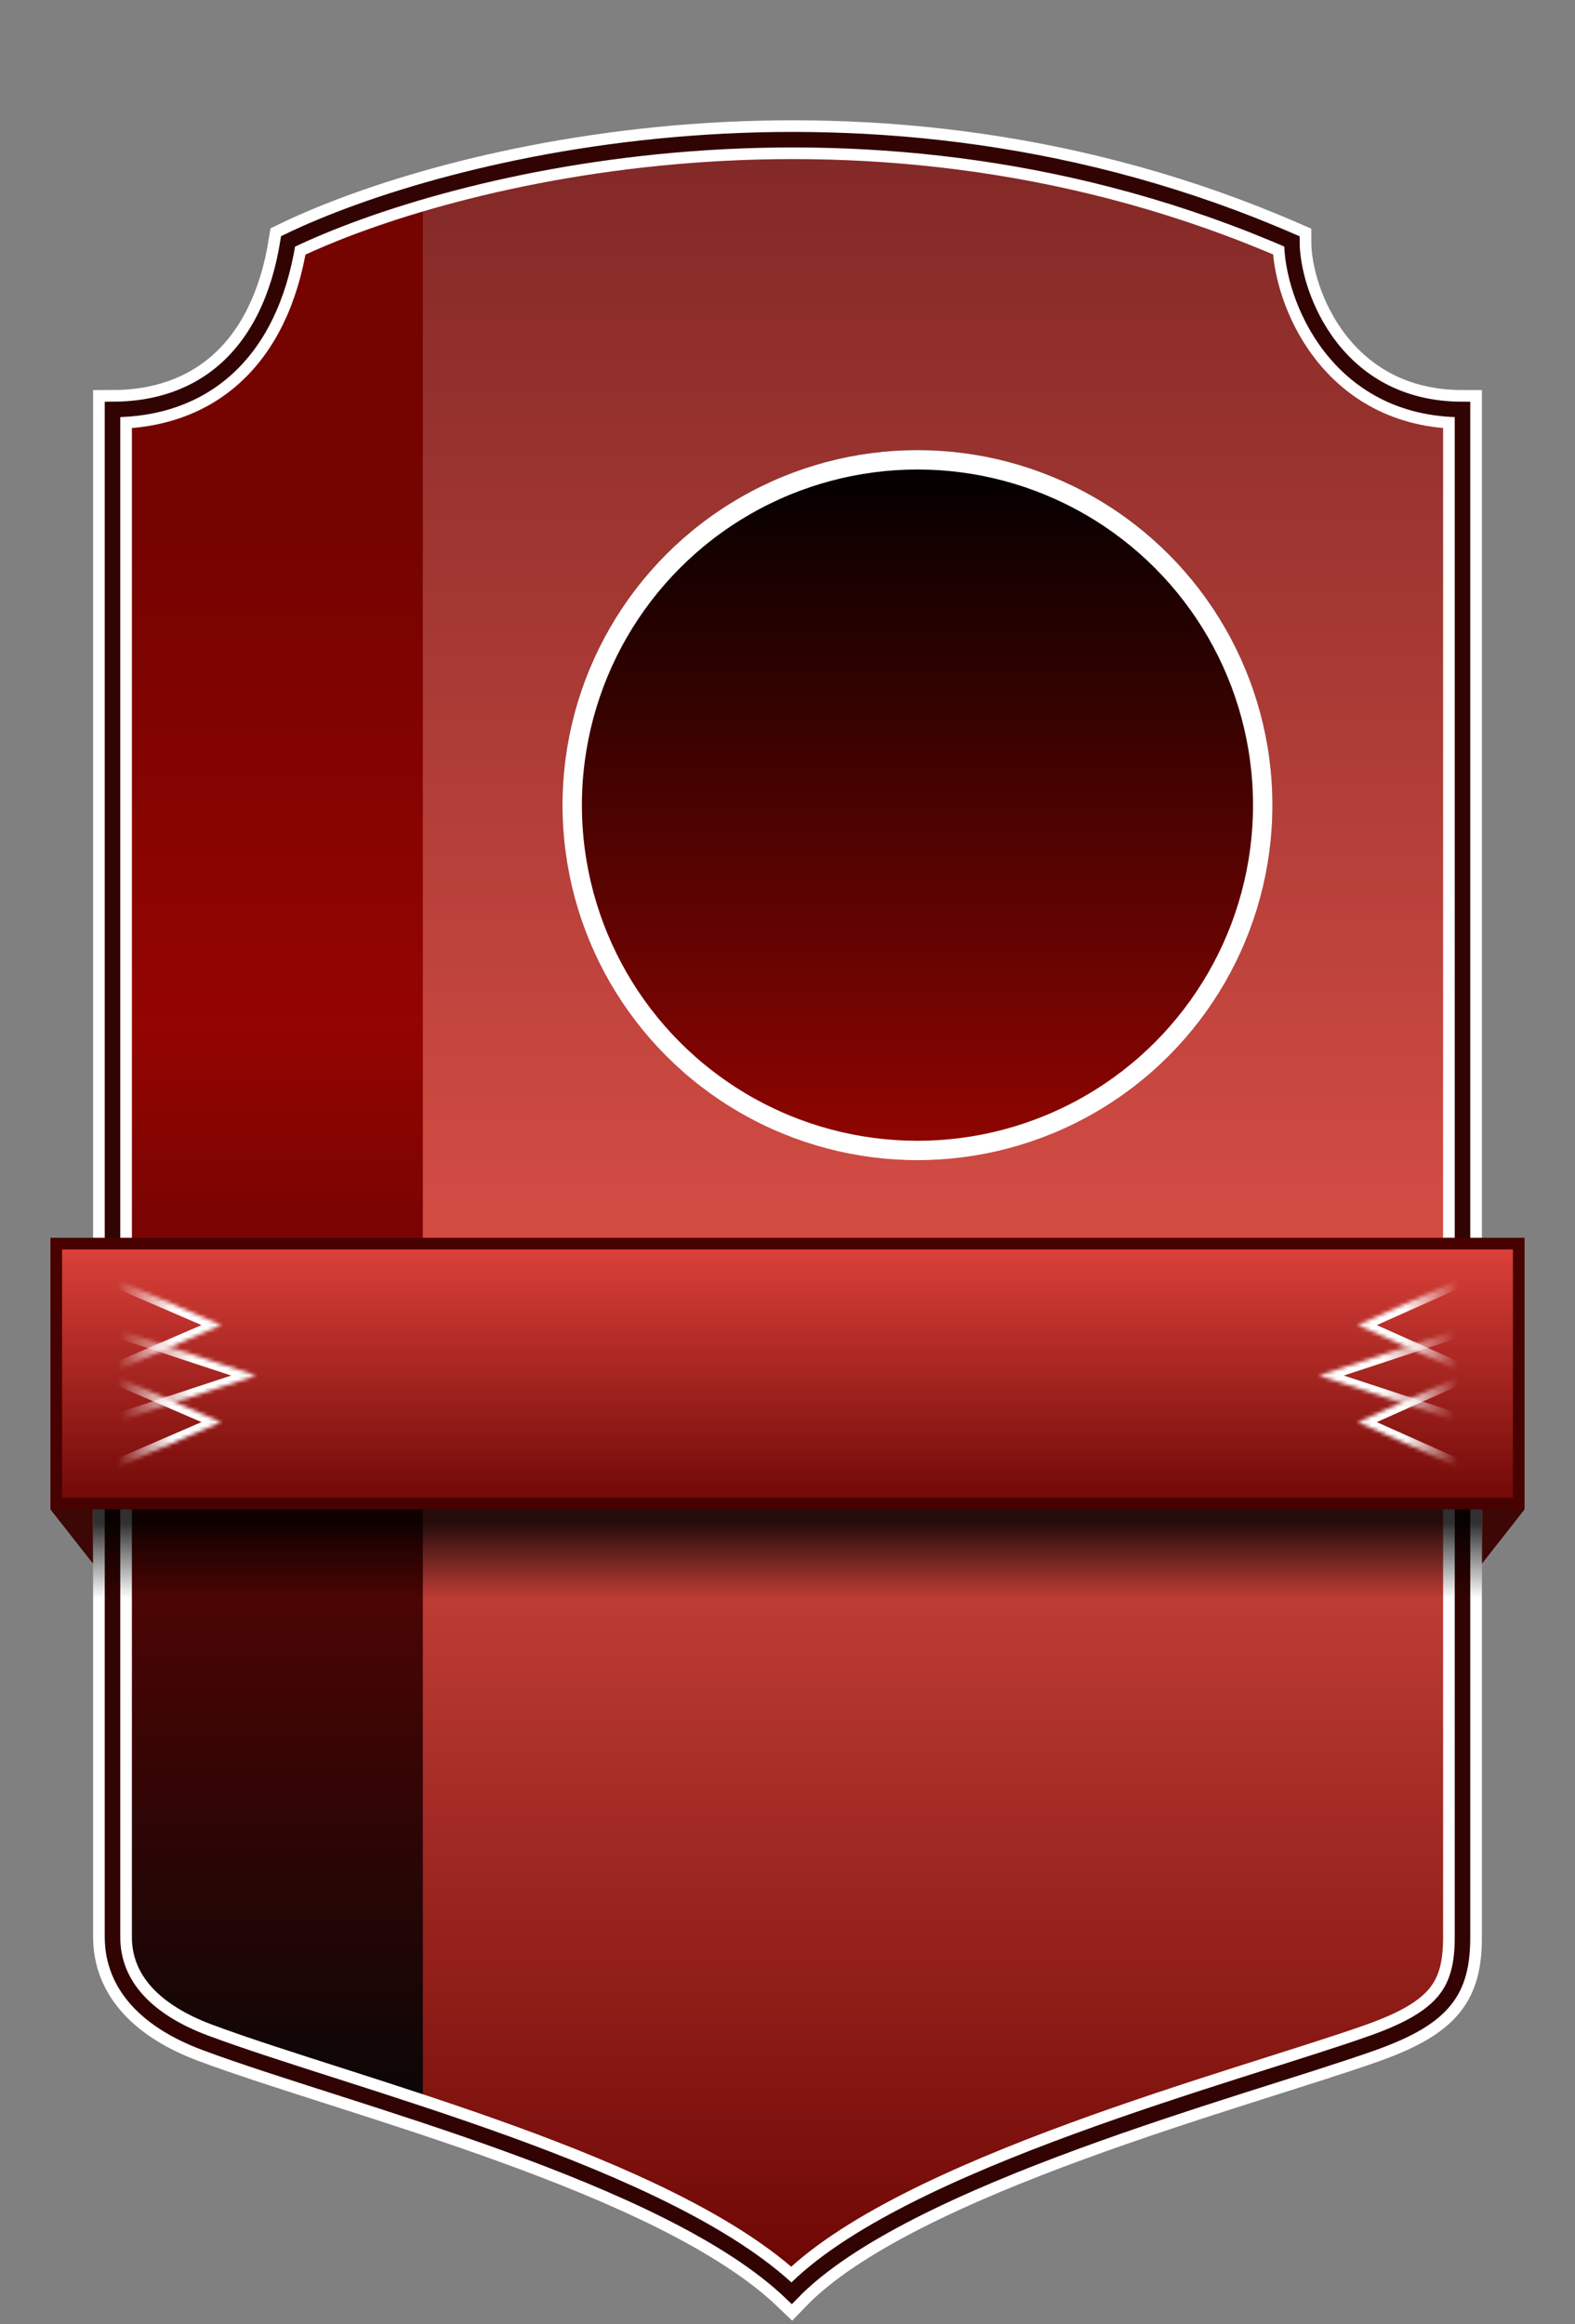 <svg width="406" height="599" viewBox="0 0 406 599" fill="none" xmlns="http://www.w3.org/2000/svg">
<rect x="0" y="0" width="406" height="599" fill="#808080" stroke="none"/>
<g id="CAMMON 3-2">
<path id="BACK" d="M333.02 62.212C224.051 14.74 115.11 42.432 74.261 62.212C69.564 91.665 52.058 105.525 29 105.525V499.175C29 511.996 38.394 521.046 52.912 526.463C90.06 540.323 172.043 560.247 204.067 591C233.103 560.854 321.064 538.198 353.942 526.463C372.388 519.879 377 513.036 377 499.175V105.525C344.548 105.525 333.02 76.505 333.02 62.212Z" fill="url(#paint0_linear_1_276)"/>
<path id="ICON BAR" d="M29 499.175C29 511.996 38.394 521.046 52.912 526.463C66.924 531.691 87.316 537.782 109 544.992V49.291C94.767 53.421 82.968 57.996 74.261 62.212C69.564 91.665 52.058 105.525 29 105.525V499.175Z" fill="url(#paint1_linear_1_276)"/>
<circle id="Ellipse 2" cx="236.5" cy="207.5" r="91.5" fill="url(#paint2_linear_1_276)"/>
<circle id="Ellipse 3" cx="236.5" cy="207.5" r="89" stroke="white" stroke-width="5"/>
<path id="Vector 2" d="M380 387L393 389L382 403L380 387Z" fill="#3C0705"/>
<path id="Vector 1" d="M26 387L13 389L24 403L26 387Z" fill="#3C0705"/>
<path id="STROKE bold" d="M333.02 62.212C224.051 14.74 115.11 42.432 74.261 62.212C69.564 91.665 52.058 105.525 29 105.525V499.175C29 511.996 38.394 521.046 52.912 526.463C90.06 540.323 172.043 560.247 204.067 591C233.103 560.854 321.064 538.198 353.942 526.463C372.388 519.879 377 513.036 377 499.175V105.525C344.548 105.525 333.02 76.505 333.02 62.212Z" stroke="white" stroke-width="10"/>
<path id="STROKE light" d="M333.02 62.212C224.051 14.74 115.11 42.432 74.261 62.212C69.564 91.665 52.058 105.525 29 105.525V499.175C29 511.996 38.394 521.046 52.912 526.463C90.06 540.323 172.043 560.247 204.067 591C233.103 560.854 321.064 538.198 353.942 526.463C372.388 519.879 377 513.036 377 499.175V105.525C344.548 105.525 333.02 76.505 333.02 62.212Z" stroke="#310302" stroke-width="4"/>
<g id="&#208;&#157;&#208;&#152;&#208;&#154;">
<rect id="Rectangle 5" x="24" y="358" width="358" height="54" fill="url(#paint3_linear_1_276)"/>
<rect id="Rectangle 3" x="14.5" y="320.5" width="377" height="67" fill="url(#paint4_linear_1_276)" stroke="#470100" stroke-width="3"/>
</g>
<g id="Polygon 30">
<mask id="path-11-inside-1_1_276" fill="white">
<path d="M57 341.5L28 354L28 341.5L28 329L57 341.5Z"/>
</mask>
<path d="M57 341.5L28 354L28 341.5L28 329L57 341.5Z" stroke="url(#paint5_linear_1_276)" stroke-width="4" mask="url(#path-11-inside-1_1_276)"/>
</g>
<g id="Polygon 31">
<mask id="path-12-inside-2_1_276" fill="white">
<path d="M57 366.5L28 379C28 379 28 371.464 28 366.5C28 361.536 28 354 28 354L57 366.5Z"/>
</mask>
<path d="M57 366.5L28 379C28 379 28 371.464 28 366.5C28 361.536 28 354 28 354L57 366.5Z" stroke="url(#paint6_linear_1_276)" stroke-width="4" mask="url(#path-12-inside-2_1_276)"/>
</g>
<g id="Polygon 29">
<mask id="path-13-inside-3_1_276" fill="white">
<path d="M66 354.5L28 367C28 367 28 359.464 28 354.5C28 349.536 28 342 28 342L66 354.5Z"/>
</mask>
<path d="M66 354.5L28 367C28 367 28 359.464 28 354.5C28 349.536 28 342 28 342L66 354.5Z" stroke="url(#paint7_linear_1_276)" stroke-width="4" mask="url(#path-13-inside-3_1_276)"/>
</g>
<g id="Polygon 32">
<mask id="path-14-inside-4_1_276" fill="white">
<path d="M350 341.5L378 354L378 341.5L378 329L350 341.5Z"/>
</mask>
<path d="M350 341.5L378 354L378 341.5L378 329L350 341.5Z" stroke="url(#paint8_linear_1_276)" stroke-width="4" mask="url(#path-14-inside-4_1_276)"/>
</g>
<g id="Polygon 33">
<mask id="path-15-inside-5_1_276" fill="white">
<path d="M350 366.5L378 379C378 379 378 371.464 378 366.5C378 361.536 378 354 378 354L350 366.5Z"/>
</mask>
<path d="M350 366.5L378 379C378 379 378 371.464 378 366.5C378 361.536 378 354 378 354L350 366.5Z" stroke="url(#paint9_linear_1_276)" stroke-width="4" mask="url(#path-15-inside-5_1_276)"/>
</g>
<g id="Polygon 34">
<mask id="path-16-inside-6_1_276" fill="white">
<path d="M340 354.5L378 367C378 367 378 359.464 378 354.5C378 349.536 378 342 378 342L340 354.5Z"/>
</mask>
<path d="M340 354.5L378 367C378 367 378 359.464 378 354.5C378 349.536 378 342 378 342L340 354.5Z" stroke="url(#paint10_linear_1_276)" stroke-width="4" mask="url(#path-16-inside-6_1_276)"/>
</g>
</g>
<defs>
<linearGradient id="paint0_linear_1_276" x1="203" y1="36" x2="203" y2="598" gradientUnits="userSpaceOnUse">
<stop stop-color="#812826"/>
<stop offset="0.552" stop-color="#DB5047"/>
<stop offset="1" stop-color="#680300"/>
</linearGradient>
<linearGradient id="paint1_linear_1_276" x1="69" y1="49" x2="69" y2="551.992" gradientUnits="userSpaceOnUse">
<stop offset="0.172" stop-color="#750300"/>
<stop offset="0.427" stop-color="#940401"/>
<stop offset="1" stop-color="#060606"/>
</linearGradient>
<linearGradient id="paint2_linear_1_276" x1="236.5" y1="116" x2="236.5" y2="299" gradientUnits="userSpaceOnUse">
<stop/>
<stop offset="1" stop-color="#920501"/>
</linearGradient>
<linearGradient id="paint3_linear_1_276" x1="203" y1="358" x2="203" y2="412" gradientUnits="userSpaceOnUse">
<stop offset="0.641" stop-opacity="0.81"/>
<stop offset="1" stop-opacity="0"/>
</linearGradient>
<linearGradient id="paint4_linear_1_276" x1="203" y1="319" x2="203" y2="389" gradientUnits="userSpaceOnUse">
<stop stop-color="#DF433C"/>
<stop offset="1" stop-color="#6D0705"/>
</linearGradient>
<linearGradient id="paint5_linear_1_276" x1="57" y1="341.5" x2="28" y2="341.5" gradientUnits="userSpaceOnUse">
<stop offset="0.432" stop-color="white"/>
<stop offset="0.922" stop-color="white" stop-opacity="0"/>
</linearGradient>
<linearGradient id="paint6_linear_1_276" x1="57" y1="366.5" x2="28" y2="366.5" gradientUnits="userSpaceOnUse">
<stop offset="0.432" stop-color="white"/>
<stop offset="0.922" stop-color="white" stop-opacity="0"/>
</linearGradient>
<linearGradient id="paint7_linear_1_276" x1="66" y1="354.5" x2="28" y2="354.5" gradientUnits="userSpaceOnUse">
<stop offset="0.432" stop-color="white"/>
<stop offset="0.922" stop-color="white" stop-opacity="0"/>
</linearGradient>
<linearGradient id="paint8_linear_1_276" x1="350" y1="341.5" x2="378" y2="341.5" gradientUnits="userSpaceOnUse">
<stop offset="0.432" stop-color="white"/>
<stop offset="0.922" stop-color="white" stop-opacity="0"/>
</linearGradient>
<linearGradient id="paint9_linear_1_276" x1="350" y1="366.5" x2="378" y2="366.5" gradientUnits="userSpaceOnUse">
<stop offset="0.432" stop-color="white"/>
<stop offset="0.922" stop-color="white" stop-opacity="0"/>
</linearGradient>
<linearGradient id="paint10_linear_1_276" x1="340" y1="354.5" x2="378" y2="354.5" gradientUnits="userSpaceOnUse">
<stop offset="0.432" stop-color="white"/>
<stop offset="0.922" stop-color="white" stop-opacity="0"/>
</linearGradient>
</defs>
</svg>
